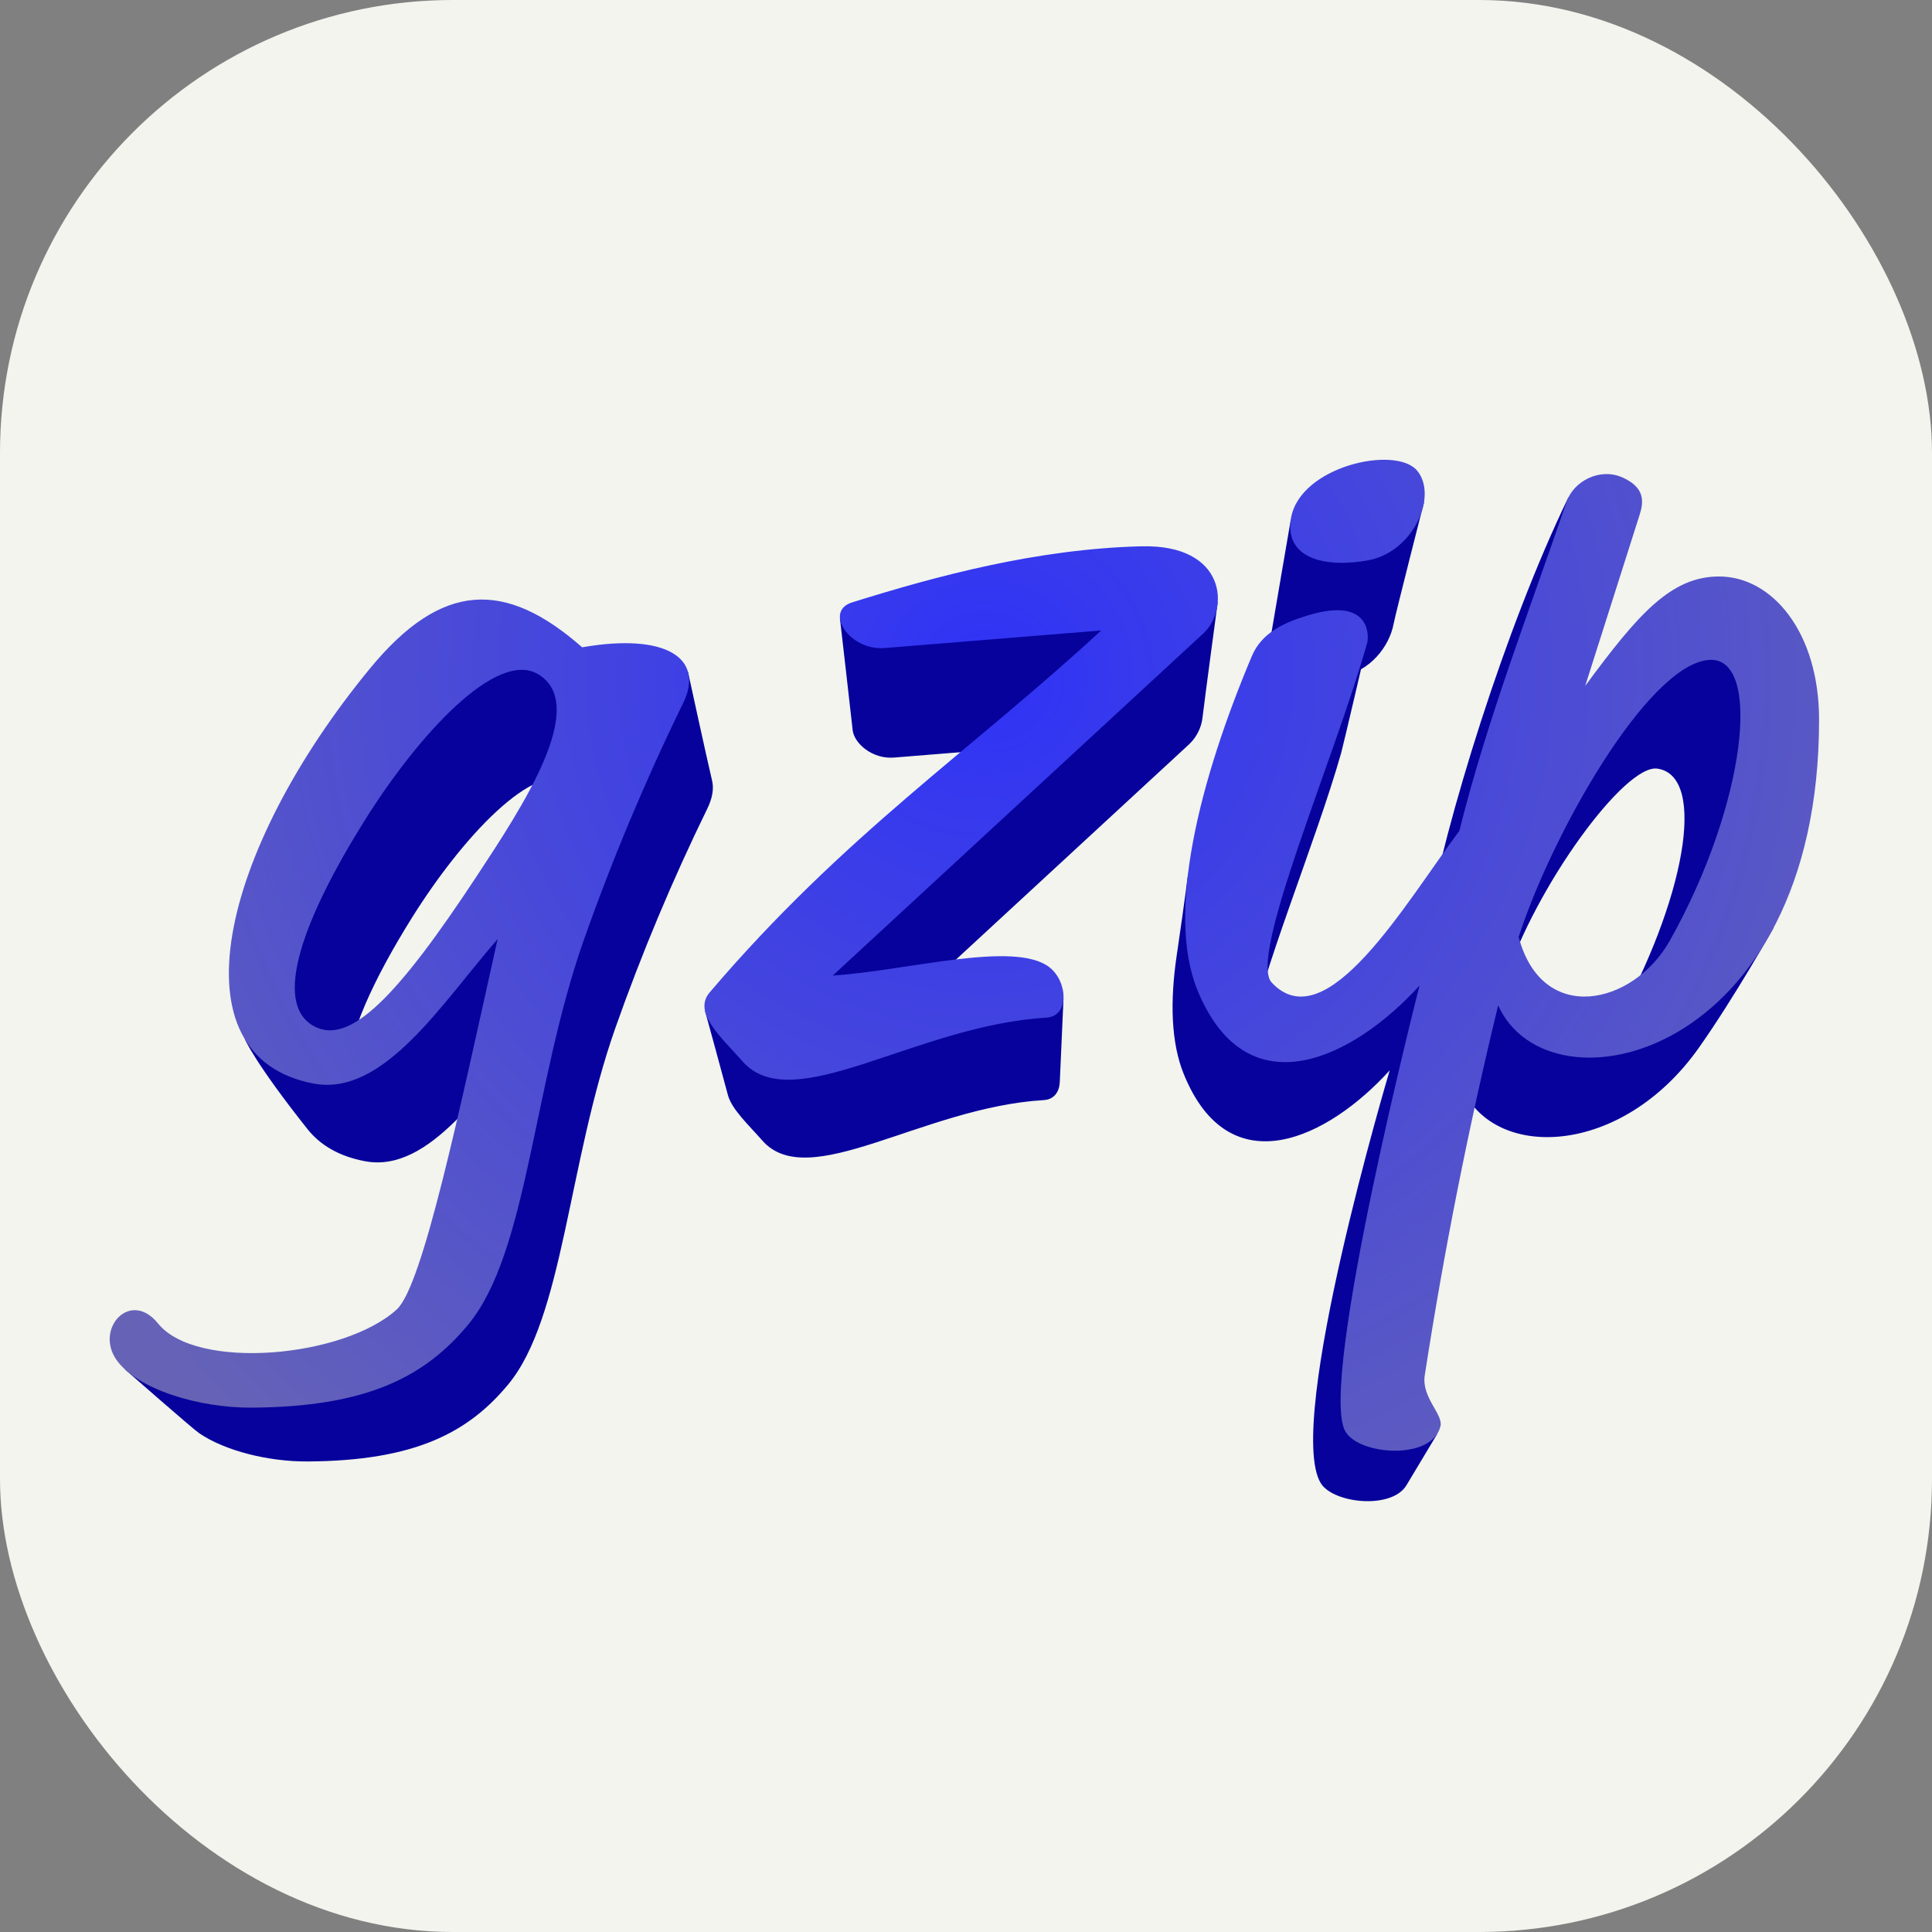 <svg width="256px" height="256px" viewBox="0 0 256 256" xmlns="http://www.w3.org/2000/svg"
  xmlns:svg="http://www.w3.org/2000/svg">
  <rect x="0" y="0" width="256" height="256" fill="#808080" stroke="none"/>
  <rect width="256" height="256" rx="60" fill="#f2f4ed" id="rect1" />
  <defs id="defs2">
    <radialGradient id="radial0" gradientUnits="userSpaceOnUse" cx="152.68" cy="13.47" fx="152.68" fy="13.47"
      r="144.59" gradientTransform="matrix(1.093,0,0,1.109,-36.165,23.354)">
      <stop offset="0" style="stop-color:rgb(18.431%,20%,96.471%);stop-opacity:1;" id="stop1" />
      <stop offset="1" style="stop-color:rgb(40%,38.824%,71.373%);stop-opacity:1;" id="stop2" />
    </radialGradient>
  </defs>
  <g id="surface1" transform="matrix(0.918,0,0,0.866,10.526,56.587)">
    <path style="fill:#07029c;fill-opacity:1;fill-rule:nonzero;stroke:none"
      d="m 227.762,52.262 c 7.27,1.133 3.973,20.254 -6.215,39.477 l -15.84,-6.867 c 4.469,-14.648 17.383,-33.348 22.055,-32.609 z m -45.652,-2.359 c 0.258,-0.938 3.75,-16.812 3.75,-16.812 l -25.855,35.355 c 0,0 -0.375,3.402 -1.625,12.406 -0.984,7.051 -0.816,13.352 1.016,18.137 6.613,17.289 20.875,9.785 29.73,-0.559 0,0 -15.184,53.945 -9.961,63.148 1.781,3.133 10.277,4.086 12.383,0.324 l 4.426,-7.82 -6.891,-6.5 c 0,0 6.59,-29.027 10.562,-46.348 4.641,10.992 22.988,10.449 34.137,-6.309 5.164,-7.762 10.762,-18.324 10.762,-18.324 l -3.391,-49.066 -29.871,28.418 8.109,-44.32 -4.488,-0.848 c -9.117,19.953 -17.758,49.695 -20.445,65.699 L 168.969,93.637 C 170.246,84.34 178.473,63.5 182.109,49.902 Z m -7.258,-35.754 c 0,0 -2.648,16.312 -2.91,18.023 -0.945,5.879 4.828,7.031 10.305,5.965 4.016,-0.781 6.809,-4.516 7.434,-7.984 0.332,-1.801 4.41,-18.715 4.41,-18.715 z M 90.293,89.32 c 0,0 3.066,11.863 3.289,12.816 0.531,2.242 3.047,4.68 4.965,7.008 6.68,8.129 23.145,-5.066 40.66,-6.164 1.508,-0.098 2.234,-1.297 2.297,-2.75 l 0.539,-12.828 -31.398,9.617 49.582,-48.535 c 1.066,-1.105 1.73,-2.539 1.883,-4.07 0.445,-3.898 2.191,-17.602 2.191,-17.602 l -54.539,2.387 c 0,0 1.758,16.188 1.844,17.156 0.195,2.016 2.809,4.488 5.992,4.215 L 137.188,48.887 Z M 47.965,75.125 C 55.207,62.848 65.637,50.836 71.168,54.238 L 38.684,98.652 c 0.023,-5.547 3.75,-14.133 9.281,-23.527 z M 20.395,146.328 6.543,144.156 c 0,0 9.723,9.051 10.734,9.789 3.793,2.746 10.094,4.359 15.617,4.328 C 48.453,158.188 56.125,153.832 61.852,146.535 69.875,136.336 70.5,112.629 77.324,92.039 81.129,80.598 85.566,69.375 90.609,58.426 91.371,56.785 91.594,55.336 91.32,54.109 90.516,50.52 87.844,37.477 87.844,37.477 L 53.52,33.801 23.887,93.672 c 0,0 1.387,3.539 9.008,13.719 1.859,2.492 4.605,4.207 8.34,4.945 9.375,1.863 17.156,-11.453 24.59,-20.484 C 54.906,128.016 44.691,151.266 20.402,146.348 Z m 0,0"
      id="path2" />
    <path style="fill:url(#radial0);fill-rule:nonzero;stroke:none"
      d="m 235.133,35.633 c 7.895,-0.758 5.422,22.184 -5.562,42.93 -5.266,9.941 -18.441,13.047 -21.832,-0.543 4.809,-15.797 18.578,-41.547 27.395,-42.387 z m -49.273,-2.543 c 0.277,-1.012 0.617,-7.262 -8.621,-4.25 -3.191,1.039 -6.559,2.523 -8.02,6.227 -7.555,19.008 -12.375,39.227 -7.879,51 7.141,18.656 22.535,10.543 32.09,-0.613 0,0 -14.598,60.516 -10.746,68.148 1.902,3.762 12.648,4.566 13.777,-0.766 0.375,-1.801 -2.766,-4.379 -2.277,-7.734 2.773,-19.008 6.309,-37.895 10.598,-56.617 7.32,17.344 46.32,8.082 46.32,-43.711 0,-13.41 -6.789,-21.91 -14.426,-21.91 -6.918,0 -11.652,5.684 -19.332,16.742 l 7.875,-26.246 c 0.594,-1.984 0.711,-4.094 -2.422,-5.613 -3.332,-1.625 -7.133,0.547 -8.141,3.691 -5.5,17.043 -11.457,33.285 -15.473,50.336 -7.773,11.051 -19.23,32.156 -27.09,23.219 -3.426,-3.891 8.938,-33.82 13.766,-51.902 z m 7.211,-26.438 c 3.047,3.832 -0.48,12.453 -7.062,13.738 -5.91,1.152 -12.141,-0.094 -11.133,-6.438 C 176.152,6 189.961,2.758 193.07,6.652 Z M 147.477,31.125 c -18.801,18.414 -37.156,31.285 -56.508,55.379 -2.5,3.117 1.766,6.938 4.711,10.516 7.207,8.777 24.973,-5.469 43.879,-6.652 3.375,-0.215 3.109,-5.539 0.43,-7.727 -5.043,-4.121 -20.574,0.555 -31.254,1.285 l 53.512,-52.371 c 3.742,-3.66 3.359,-13.637 -8.988,-13.309 -14.949,0.402 -29.344,4.473 -41.738,8.586 -4.109,1.363 -0.379,7.418 4.715,6.98 z M 41.098,60.316 C 48.906,47.059 60.164,34.113 66.141,37.777 73.762,42.457 63.77,58.367 57.363,68.688 46.02,86.949 39.043,94.727 33.82,91.652 27.801,88.117 32.363,75.145 41.098,60.316 Z M 11.344,137.16 C 7.32,131.879 2.184,138 5.352,142.738 8.375,147.266 17.277,150.082 24.828,150.039 41.621,149.934 49.898,145.246 56.082,137.375 64.734,126.359 65.414,100.781 72.777,78.562 76.883,66.211 81.672,54.102 87.117,42.285 90.352,35.297 84.559,31.484 72.562,33.699 61.5,23.395 52.32,23.566 41.953,36.918 20.344,64.754 13.27,96.375 33.82,100.453 c 10.121,2.012 18.52,-12.363 26.539,-22.105 -5.562,26.484 -10.805,53.031 -14.555,56.664 -7.617,7.367 -28.902,9.438 -34.461,2.148 z m 0,0"
      id="path3" />
  </g>
</svg>